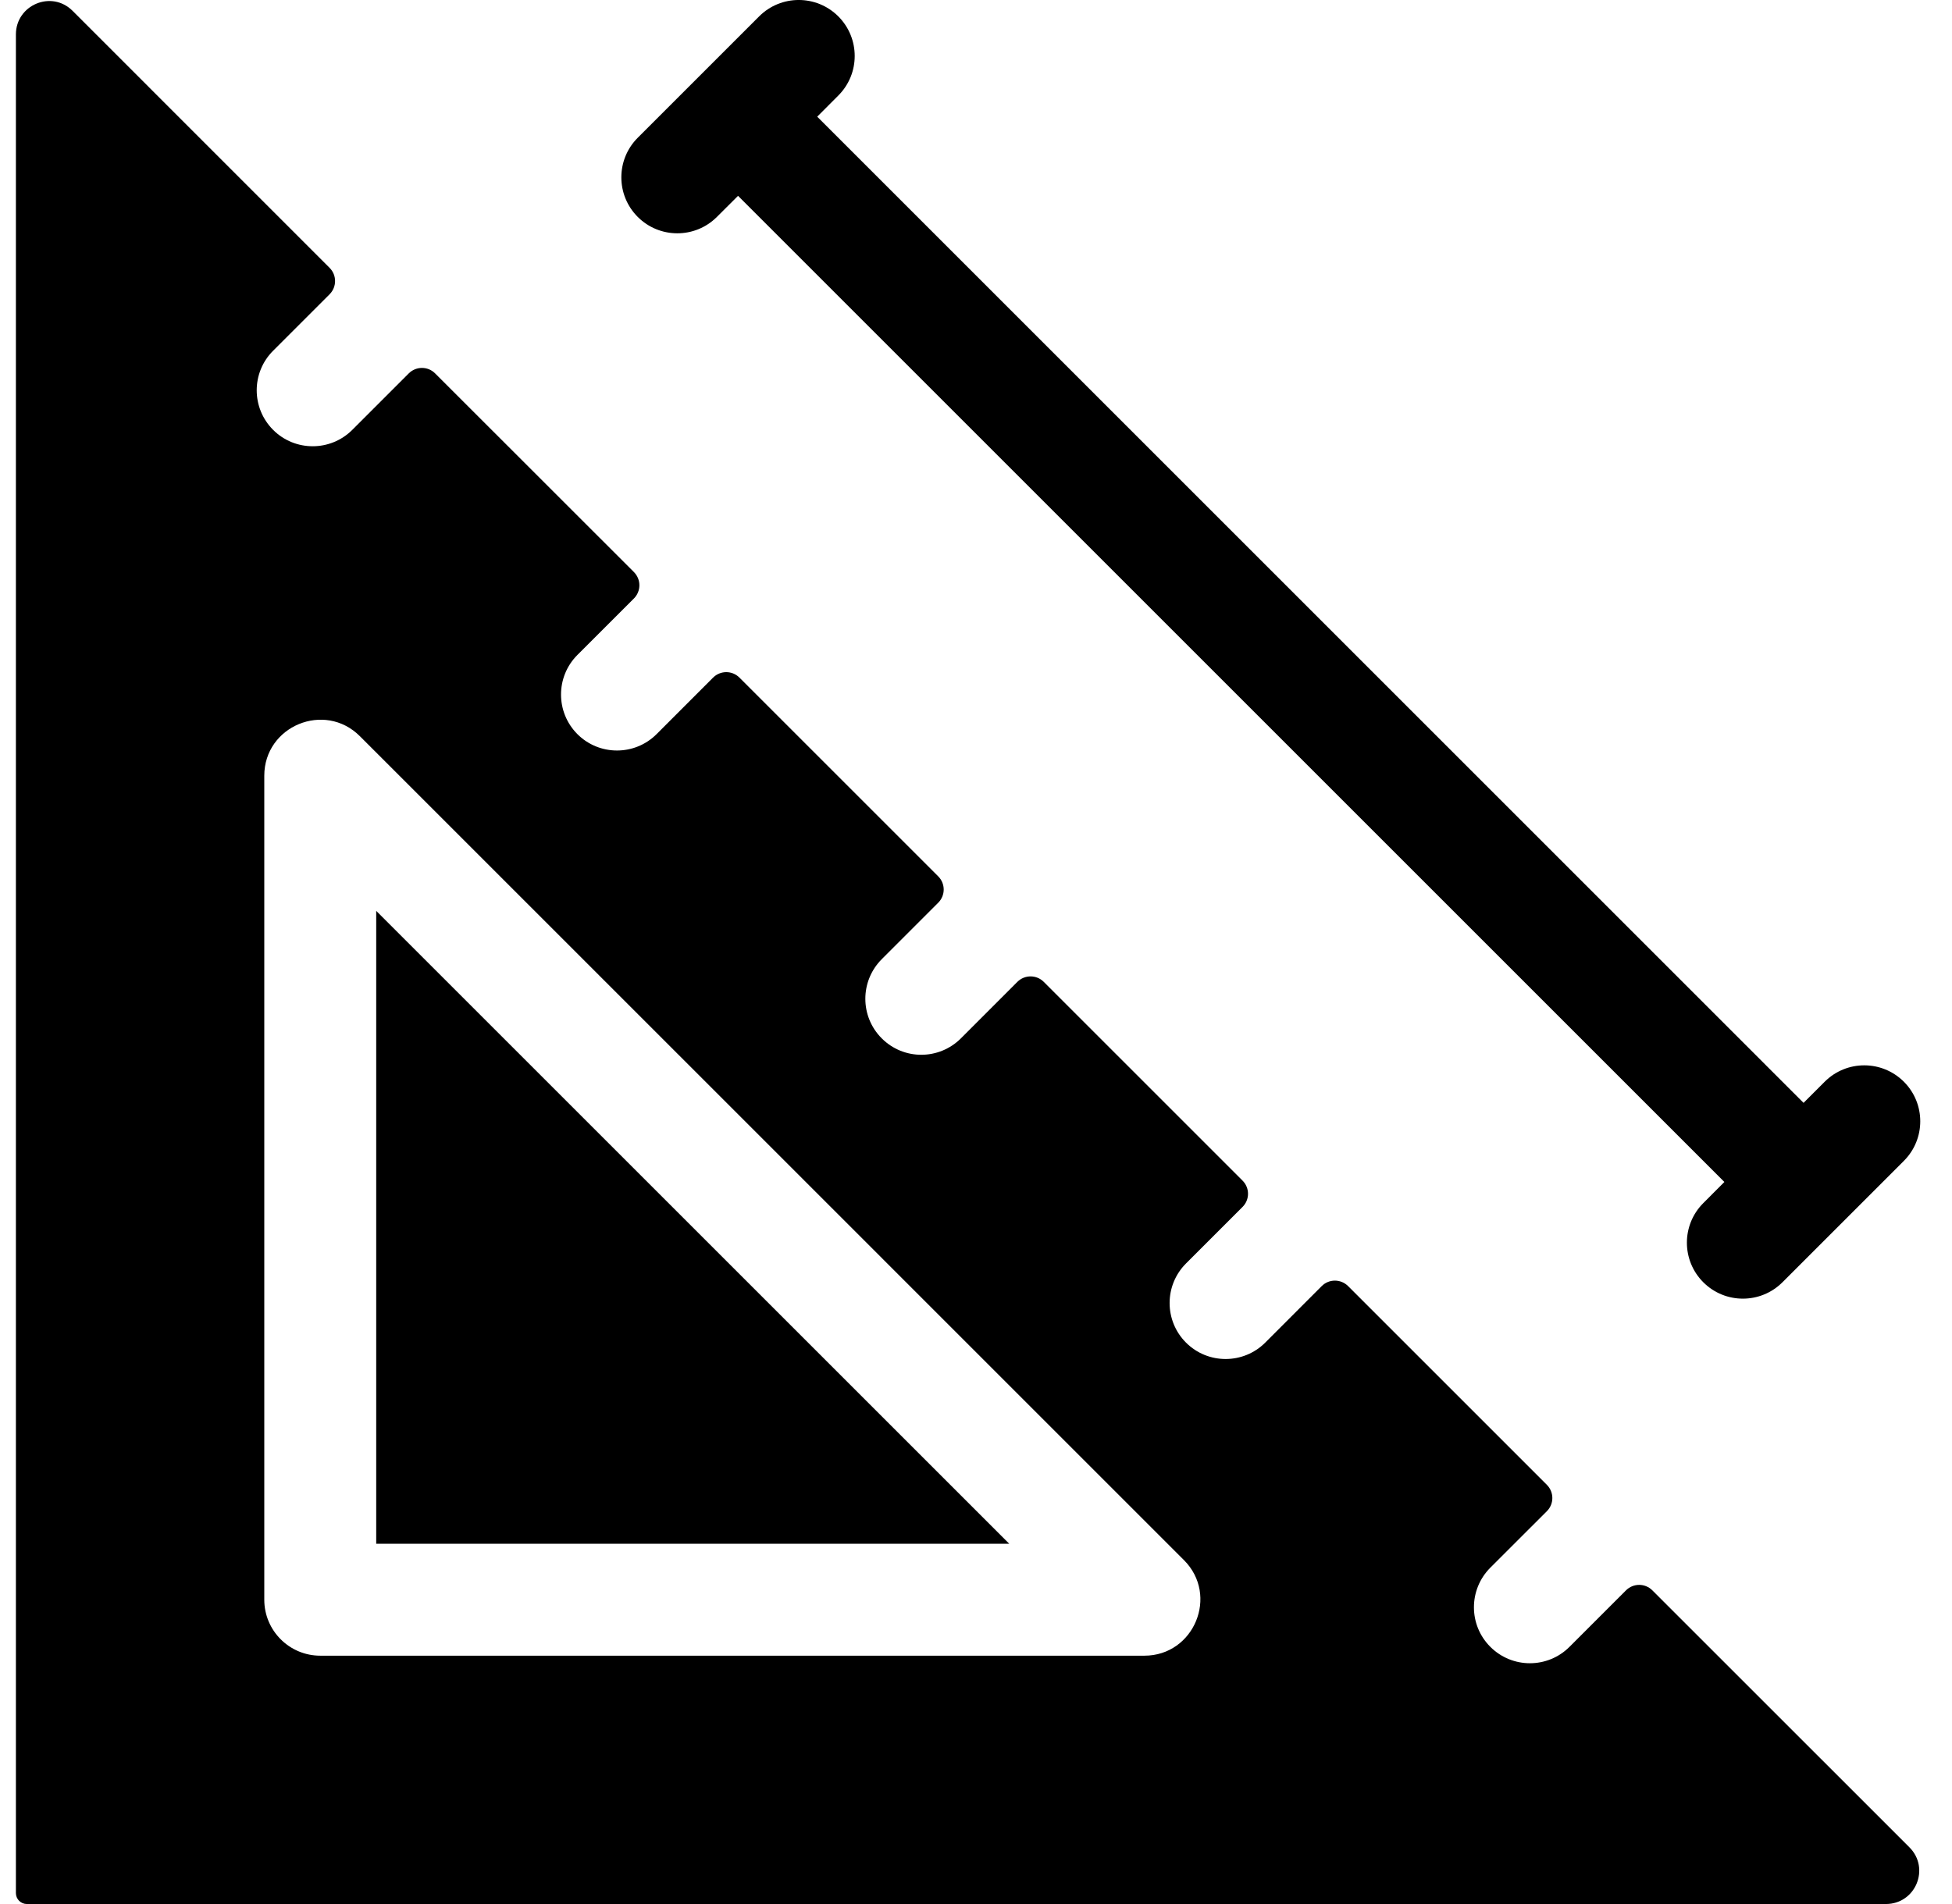 <svg width="41" height="40" viewBox="0 0 41 40" fill="none" xmlns="http://www.w3.org/2000/svg">
<g clip-path="url(#clip0_1594_1674)">
<path d="M40.105 38.808L34.707 33.411C34.554 33.257 34.306 33.257 34.153 33.41L32.966 34.597C32.507 35.056 31.763 35.057 31.303 34.597C30.844 34.139 30.844 33.394 31.303 32.934L32.49 31.748C32.644 31.595 32.644 31.347 32.49 31.193L28.316 27.019C28.162 26.865 27.914 26.865 27.761 27.019L26.575 28.206C26.118 28.663 25.372 28.667 24.911 28.206C24.452 27.747 24.452 27.002 24.911 26.543L26.098 25.356C26.252 25.203 26.252 24.955 26.098 24.802L21.924 20.628C21.771 20.474 21.523 20.474 21.369 20.627L20.183 21.814C19.723 22.273 18.981 22.275 18.52 21.814C18.061 21.355 18.061 20.611 18.52 20.151L19.707 18.964C19.86 18.811 19.86 18.563 19.706 18.41L15.532 14.236C15.379 14.082 15.131 14.082 14.977 14.236L13.791 15.423C13.334 15.88 12.588 15.883 12.128 15.423C11.669 14.963 11.669 14.219 12.128 13.759L13.315 12.573C13.468 12.419 13.468 12.172 13.315 12.018L9.14 7.845C8.988 7.691 8.74 7.691 8.586 7.844L7.399 9.031C6.94 9.49 6.194 9.489 5.737 9.031C5.277 8.571 5.277 7.827 5.737 7.368L6.924 6.181C7.076 6.027 7.076 5.78 6.923 5.627L1.526 0.229C1.082 -0.216 0.334 0.105 0.334 0.723V39.77C0.334 39.897 0.437 40 0.564 40H39.611C40.237 40 40.546 39.248 40.105 38.808ZM24.036 34.783H6.727C6.078 34.783 5.551 34.256 5.551 33.607V16.297C5.551 15.252 6.819 14.726 7.559 15.466L24.868 32.775C25.607 33.515 25.081 34.783 24.036 34.783Z" fill="currentColor"/>
<path d="M7.902 32.431H21.198L7.902 19.136V32.431Z" fill="currentColor"/>
<path d="M15.058 4.557L15.502 4.114L36.219 24.831L35.776 25.275C35.317 25.734 35.317 26.479 35.776 26.938C36.235 27.397 36.98 27.397 37.439 26.938L39.989 24.388C40.448 23.929 40.448 23.184 39.989 22.725C39.529 22.266 38.785 22.266 38.326 22.725L37.882 23.169L17.165 2.451L17.608 2.007C18.067 1.548 18.067 0.804 17.608 0.344C17.149 -0.115 16.404 -0.115 15.945 0.344L13.395 2.894C12.936 3.353 12.936 4.098 13.395 4.557C13.854 5.016 14.599 5.016 15.058 4.557Z" fill="currentColor"/>
</g>
<defs>
<clipPath id="clip0_1594_1674">
<rect width="40" height="40" fill="currentColor" transform="translate(0.334)"/>
</clipPath>
</defs>
</svg>
